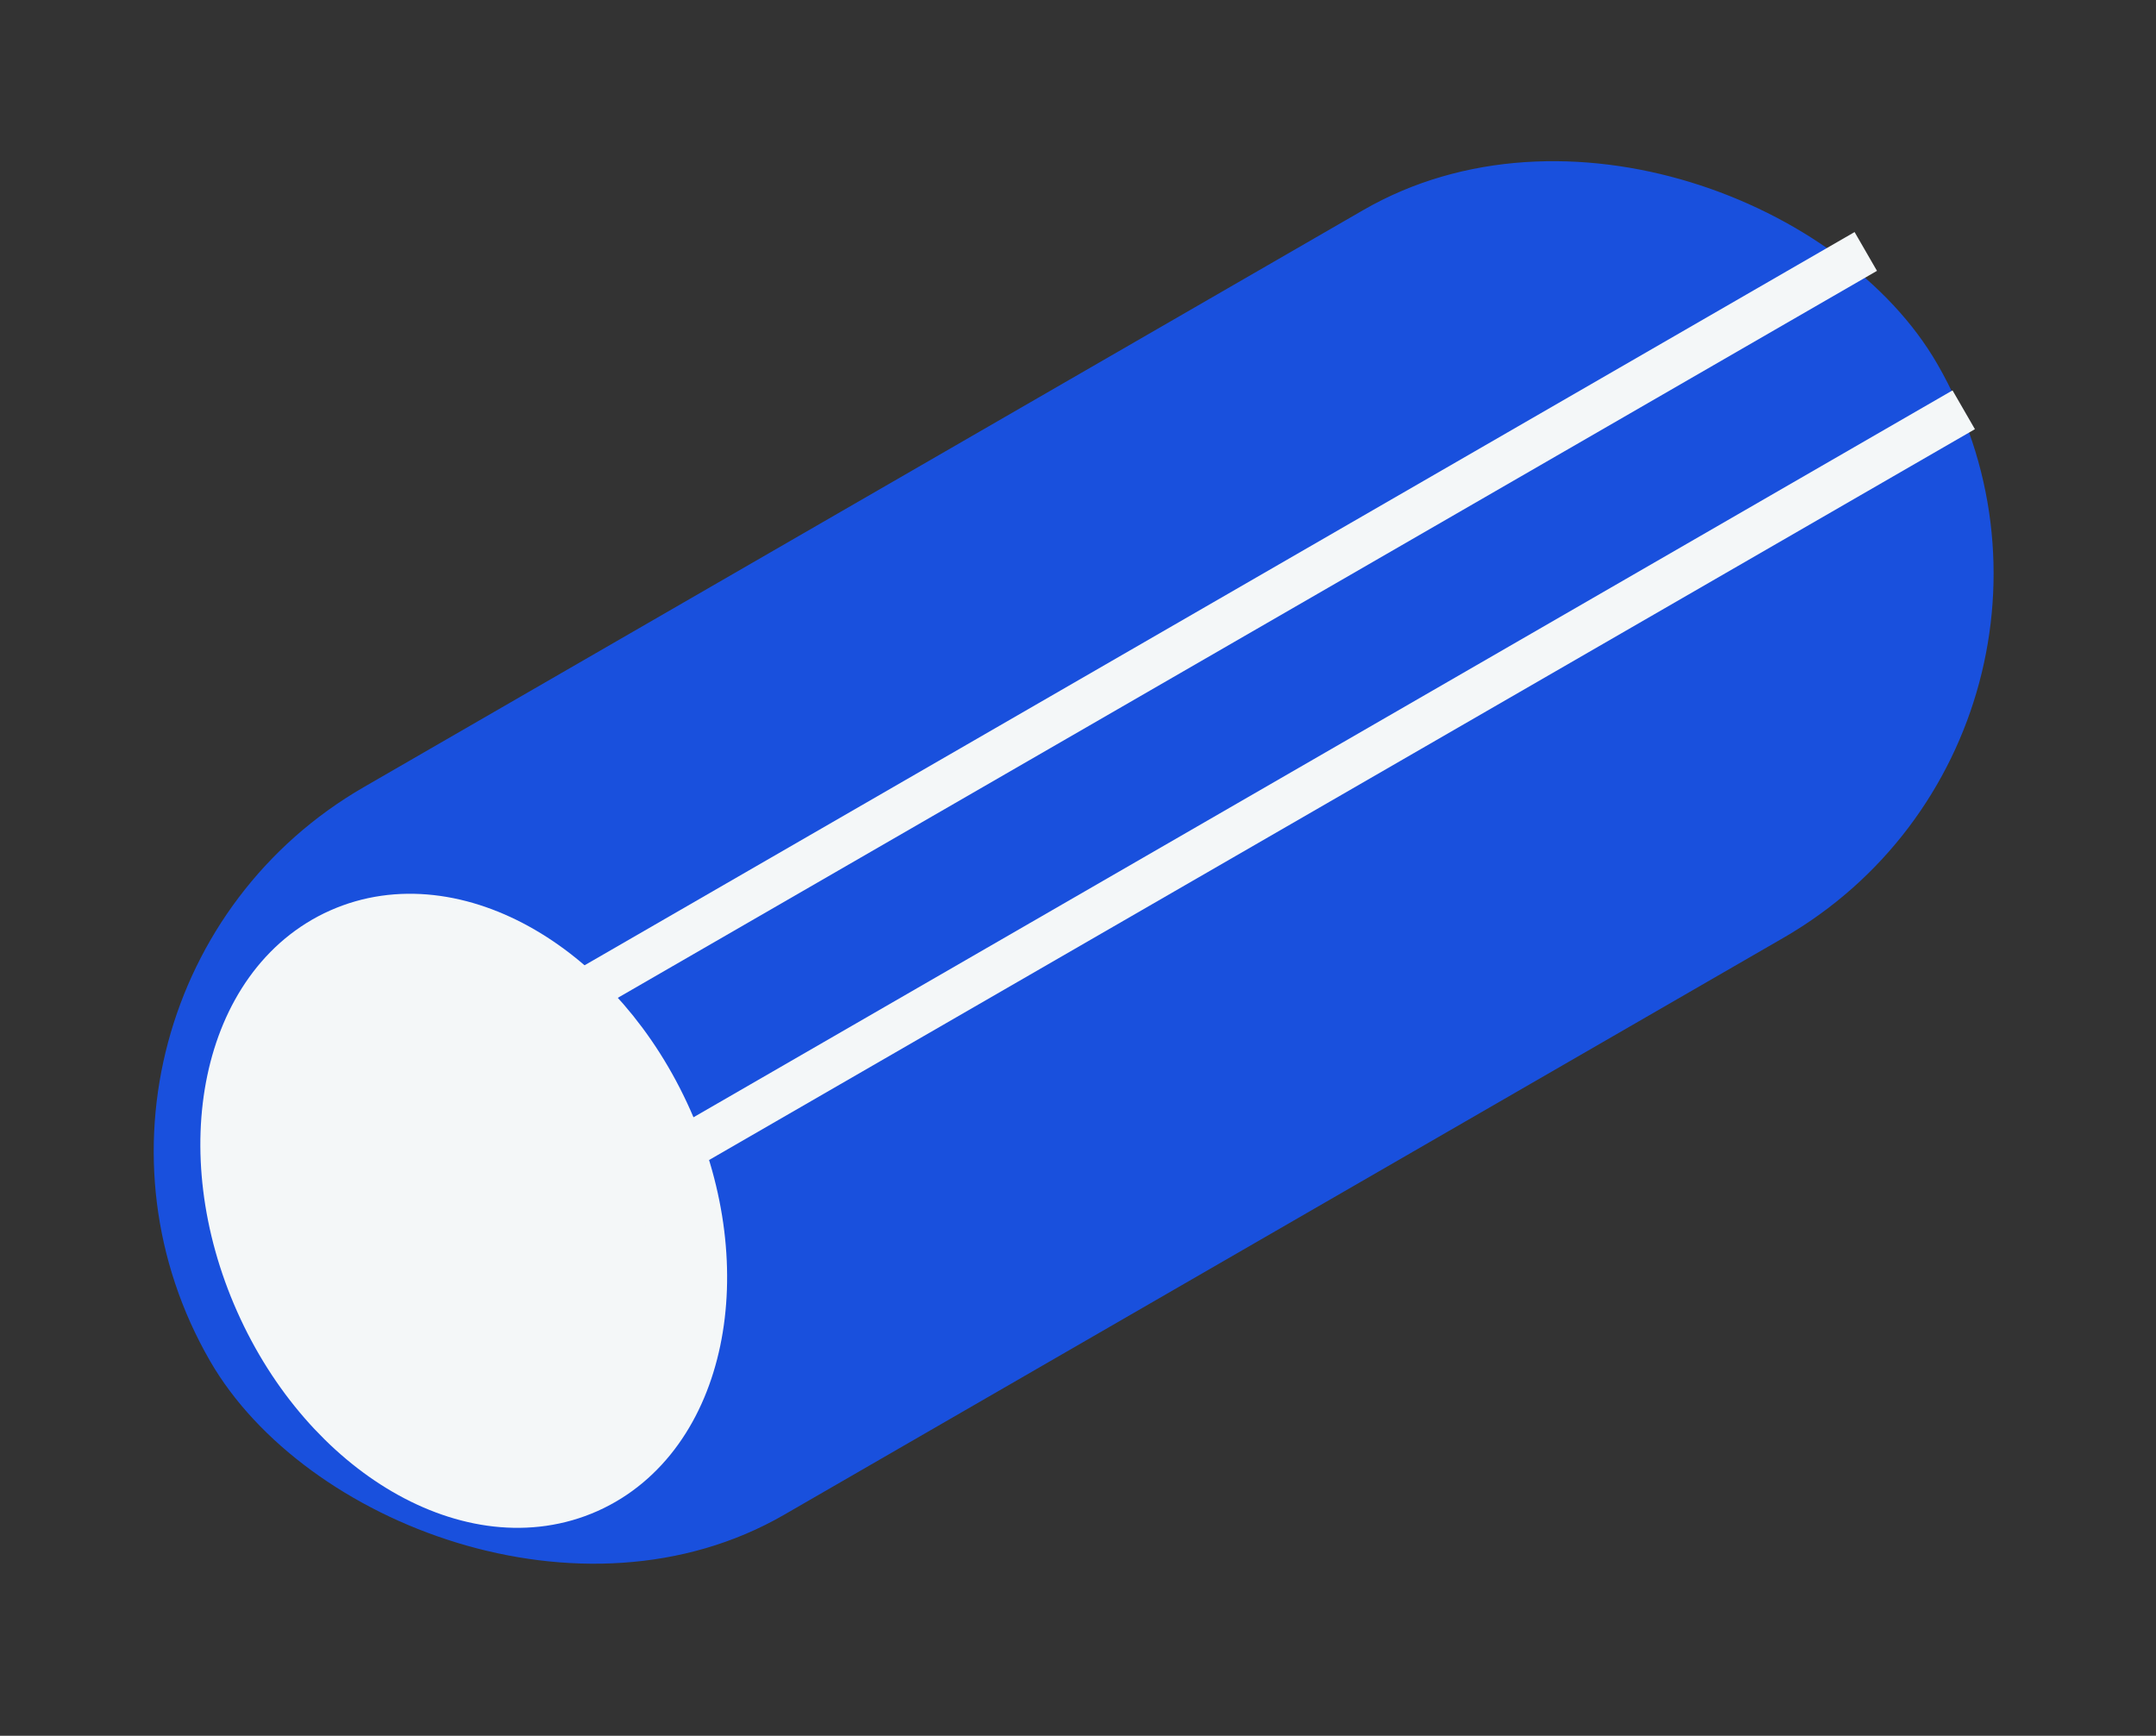 <svg width="118" height="95" viewBox="0 0 118 95" fill="none" xmlns="http://www.w3.org/2000/svg">
<rect x="0" y="0" width="118" height="95" fill="#333333" stroke="none"/>
<g id="Group 25">
<g id="Group 17">
<rect id="Rectangle 26" x="0.483" y="54.706" width="108.446" height="45.284" rx="22.642" transform="rotate(-30 0.483 54.706)" fill="#1950DD" stroke="#1950DD" stroke-width="0.708"/>
<ellipse id="Ellipse 1" cx="25.381" cy="66.269" rx="11.45" ry="15.867" transform="rotate(-24 25.381 66.269)" fill="#F4F7F8" stroke="#F4F7F8" stroke-width="4.246"/>
<rect id="Rectangle 27" x="31.872" y="52.902" width="80.403" height="2.452" transform="rotate(-30 31.872 52.902)" fill="#F4F7F8"/>
<rect id="Rectangle 28" x="37.564" y="61.376" width="80.02" height="2.452" transform="rotate(-30 37.564 61.376)" fill="#F4F7F8"/>
</g>
</g>
</svg>
